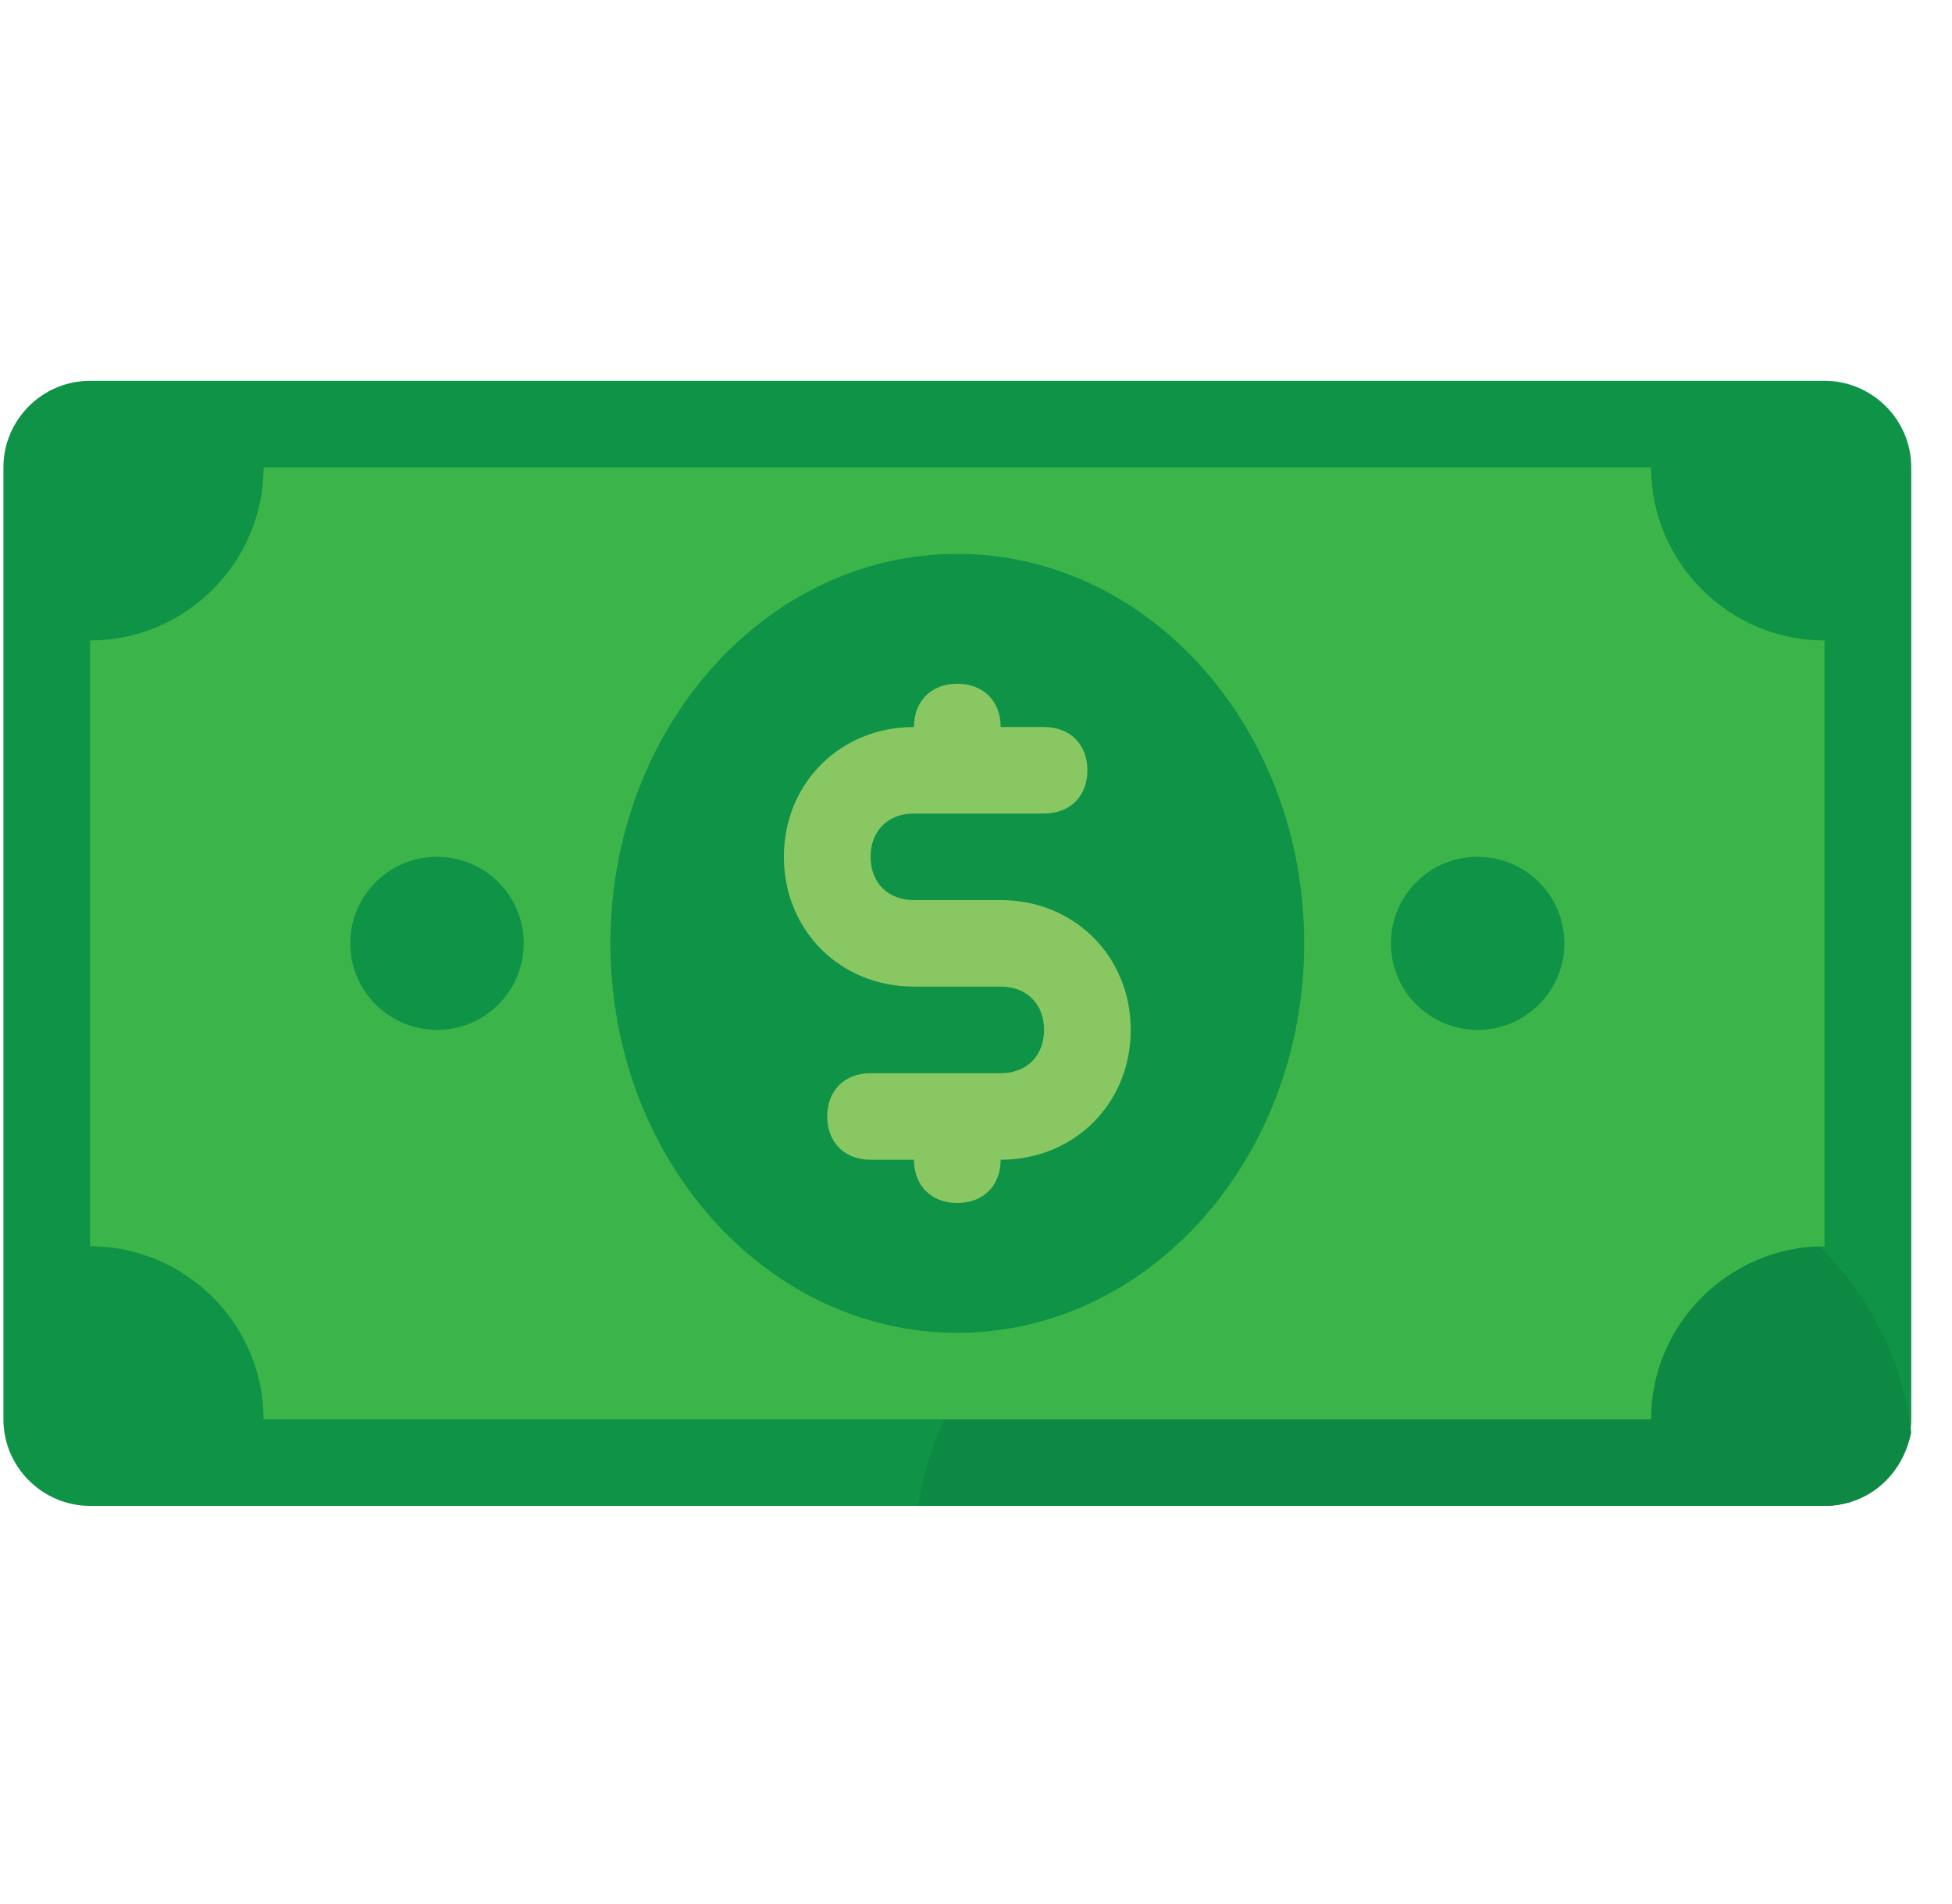 <svg width="41" height="40" viewBox="0 0 41 40" fill="none" xmlns="http://www.w3.org/2000/svg">
<g clip-path="url(#clip0_509_5827)">
<path d="M38.322 31.636H1.893C0.891 31.636 0.072 30.818 0.072 29.818V9.818C0.072 8.818 0.891 8 1.893 8H38.322C39.324 8 40.144 8.818 40.144 9.818V29.818C40.144 30.818 39.324 31.636 38.322 31.636Z" fill="#0E9347"/>
<path d="M33.768 24.363C31.674 24.363 29.761 25.363 28.668 27C27.758 26.545 26.756 26.182 25.572 26.182C22.384 26.182 19.743 28.545 19.288 31.636H38.322C39.233 31.636 39.961 31 40.143 30.091C39.779 26.909 37.047 24.363 33.768 24.363Z" fill="#0D8944"/>
<path d="M34.679 29.818H5.536C5.536 27.818 3.897 26.182 1.893 26.182V13.455C3.897 13.455 5.536 11.818 5.536 9.818H34.679C34.679 11.818 36.319 13.455 38.322 13.455V26.182C36.319 26.182 34.679 27.818 34.679 29.818Z" fill="#3BB54A"/>
<path d="M20.107 28C24.131 28 27.393 24.337 27.393 19.818C27.393 15.299 24.131 11.636 20.107 11.636C16.084 11.636 12.822 15.299 12.822 19.818C12.822 24.337 16.084 28 20.107 28Z" fill="#0E9347"/>
<path d="M9.179 21.636C10.185 21.636 11 20.822 11 19.818C11 18.814 10.185 18 9.179 18C8.173 18 7.357 18.814 7.357 19.818C7.357 20.822 8.173 21.636 9.179 21.636Z" fill="#0E9347"/>
<path d="M31.036 21.636C32.042 21.636 32.858 20.822 32.858 19.818C32.858 18.814 32.042 18 31.036 18C30.03 18 29.215 18.814 29.215 19.818C29.215 20.822 30.03 21.636 31.036 21.636Z" fill="#0E9347"/>
<path d="M21.018 18.909H19.197C18.65 18.909 18.286 18.545 18.286 18C18.286 17.455 18.65 17.091 19.197 17.091H21.929C22.475 17.091 22.84 16.727 22.84 16.182C22.84 15.636 22.475 15.273 21.929 15.273H21.018C21.018 14.727 20.654 14.364 20.107 14.364C19.561 14.364 19.197 14.727 19.197 15.273C17.648 15.273 16.465 16.455 16.465 18C16.465 19.546 17.648 20.727 19.197 20.727H21.018C21.565 20.727 21.929 21.091 21.929 21.636C21.929 22.182 21.565 22.546 21.018 22.546H18.286C17.74 22.546 17.375 22.909 17.375 23.455C17.375 24 17.74 24.364 18.286 24.364H19.197C19.197 24.909 19.561 25.273 20.107 25.273C20.654 25.273 21.018 24.909 21.018 24.364C22.566 24.364 23.75 23.182 23.75 21.636C23.75 20.091 22.566 18.909 21.018 18.909Z" fill="#89C763"/>
</g>
<defs>
<clipPath id="clip0_509_5827">
<rect width="40.072" height="40" fill="white" transform="translate(0.072)"/>
</clipPath>
</defs>
</svg>
